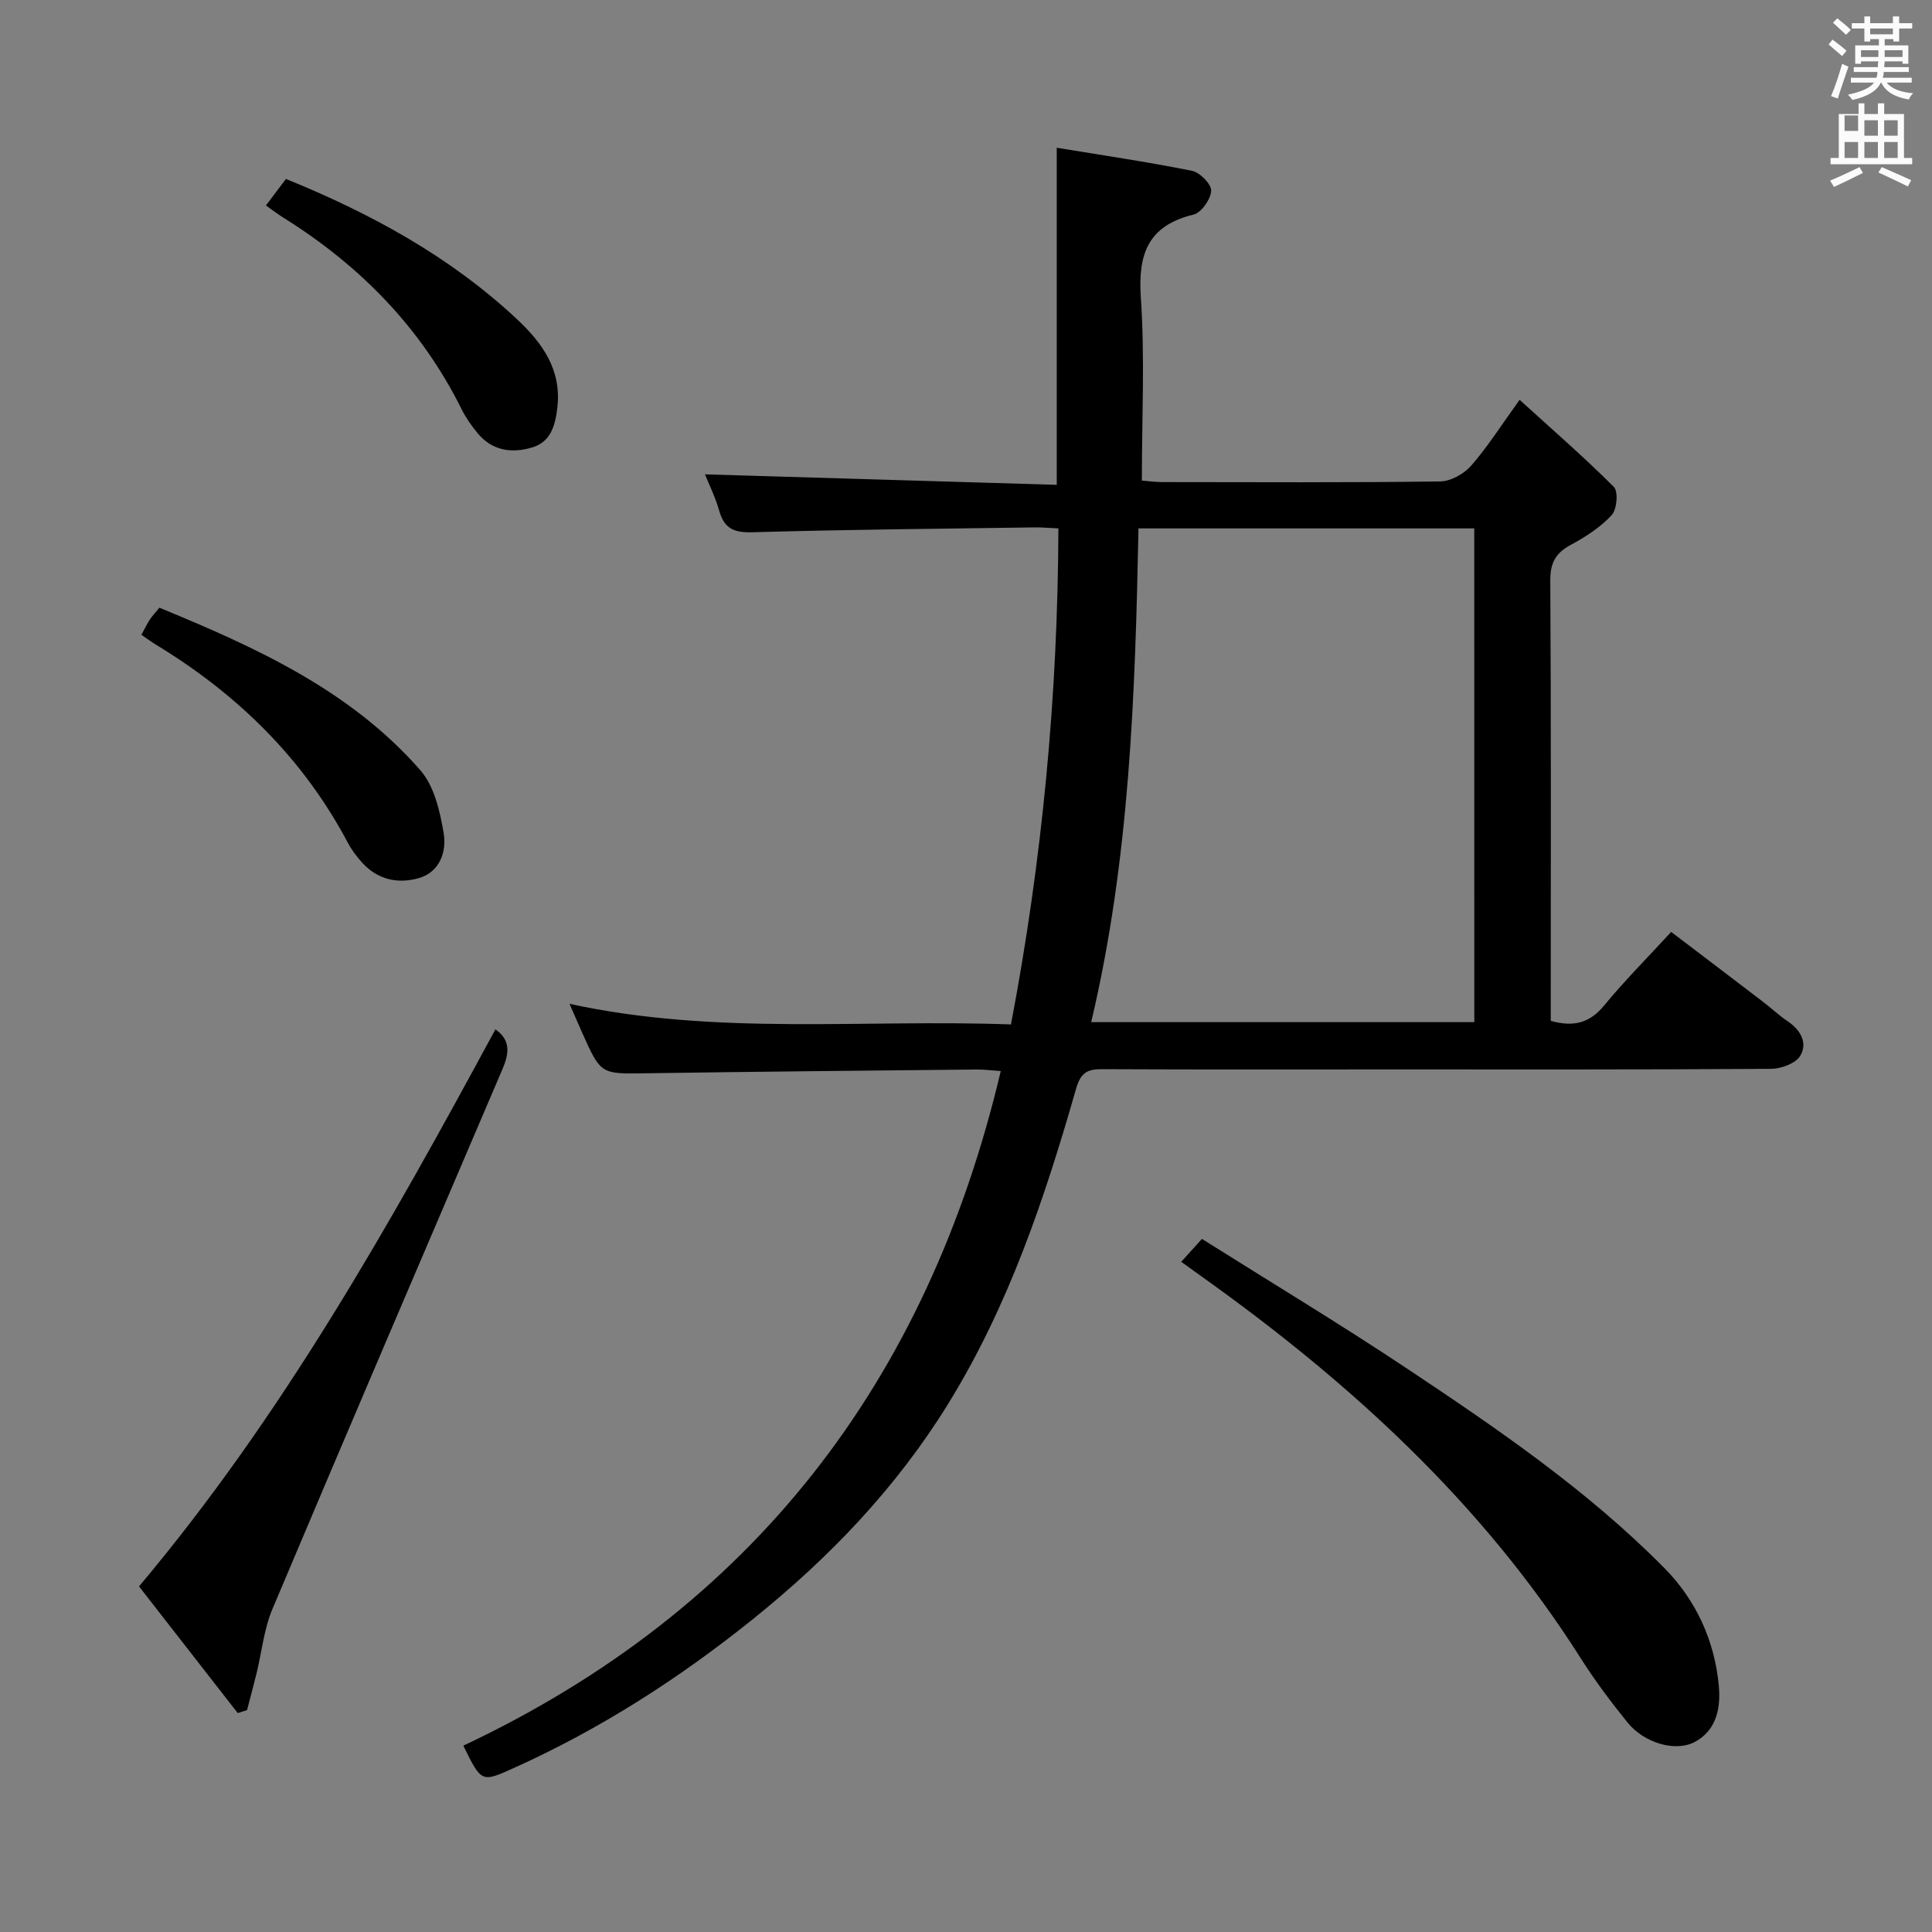 <svg enable-background="new 0 0 400 400" viewBox="0 0 400 400" xmlns="http://www.w3.org/2000/svg"><rect x="0" y="0" width="400" height="400" fill="#808080" stroke="none"/><path d="m378.6 9.2.8-1c.9.7 1.9 1.4 2.9 2.3l-.9 1.1c-1.1-.9-2-1.7-2.8-2.4zm.5 10.7c.9-2.1 1.6-4.3 2.3-6.7.4.2.8.4 1.3.6-.7 2.1-1.5 4.3-2.2 6.6zm.4-15.2.9-.9c1 .8 2 1.6 2.8 2.4l-1 1c-1-.9-1.9-1.8-2.7-2.5zm12.5-1.3h1.2v1.4h2.7v1.1h-2.7v2.7h-1.2v-.5h-1.8v1.3h4.9v3.8h-1.2v-.5h-3.7c0 .4-.1.9-.1 1.2h5.1v1h-5.2c0 .5-.1.9-.2 1.2h6v1h-5.2c1.1 1.3 2.9 2 5.5 2.2-.4.4-.7.8-.9 1.3-2.9-.5-4.8-1.6-5.7-3.5h-.1c-.8 1.7-2.7 2.9-5.9 3.6-.2-.4-.6-.8-.9-1.1 2.8-.6 4.6-1.4 5.4-2.5h-4.8v-1h5.3c.1-.3.2-.7.2-1.2h-4.9v-1h5c0-.4 0-.8.1-1.2h-3.6v.5h-1.2v-3.8h4.9v-1.3h-1.8v.5h-1.2v-2.7h-2.6v-1.1h2.6v-1.4h1.2v1.4h4.7v-1.4zm-6.7 8.4h3.6c0-.4 0-.9 0-1.4h-3.6zm1.9-4.7h4.7v-1.2h-4.7zm6.7 3.3h-3.7v1.4h3.7z" fill="#fafbfa"/><path d="m384.7 21.4h1.3v2.2h2.8v-2.2h1.3v2.2h4.1v9.1h1.7v1.3h-16.9v-1.3h1.7v-9.1h4.1v-2.2zm.3 13.2.7 1.2c-1.8.9-3.8 1.9-6 2.9-.2-.4-.5-.8-.8-1.3 2.4-1 4.4-2 6.1-2.8zm-3.1-7.5h2.8v-3.2h-2.8v4.2zm0 5.6h2.8v-3.3h-2.8zm4.1-4.6h2.8v-3.2h-2.8zm0 4.6h2.8v-3.3h-2.8zm3.6 1.9c2.1.9 4.1 1.8 6.1 2.7l-.7 1.3c-2.2-1.1-4.2-2-6.1-2.9zm3.3-9.7h-2.8v3.2h2.8zm-2.8 7.8h2.8v-3.3h-2.8z" fill="#fafbfa"/><g fill="#010000"><path d="m95.93 361.42c59.75-28.18 96.02-75.2 111.27-139.67-2.12-.14-3.57-.34-5.01-.32-22.81.23-45.63.44-68.44.78-9.34.14-9.34.28-13.22-8.4-.8-1.8-1.58-3.61-2.62-5.98 30.42 6.63 60.74 3.14 91.4 4.27 6.48-34.07 9.7-68.03 9.82-102.7-1.77-.08-3.38-.23-4.99-.21-19.48.28-38.96.45-58.43 1.01-3.82.11-5.78-.82-6.81-4.47-.79-2.8-2.11-5.44-2.94-7.52 24.42.73 48.62 1.45 72.83 2.17 0-23.61 0-46.29 0-69.79 9.18 1.51 18.63 2.9 27.99 4.77 1.64.33 4.04 2.77 3.98 4.13-.08 1.76-2.03 4.53-3.64 4.93-9.43 2.3-11.54 8.13-10.92 17.22.85 12.42.21 24.94.21 37.86 1.39.11 2.82.31 4.26.31 19.16.02 38.33.12 57.49-.13 2.2-.03 4.93-1.56 6.43-3.27 3.37-3.84 6.13-8.23 10.03-13.63 6.79 6.18 13.37 11.88 19.51 18.03.95.95.64 4.66-.45 5.84-2.32 2.51-5.37 4.49-8.42 6.13-3.15 1.69-4.31 3.71-4.29 7.4.18 28.83.1 57.66.1 86.49v4.69c4.8 1.34 8.09.4 11.03-3.16 4.22-5.13 8.93-9.85 13.9-15.26 6.42 4.88 12.72 9.66 19 14.46 1.72 1.31 3.3 2.82 5.09 4.02 2.69 1.81 4.22 4.48 2.64 7.16-.93 1.57-3.92 2.69-5.99 2.71-26.66.18-53.33.12-79.99.12-19.5 0-39 .05-58.49-.05-3.06-.01-4.48.61-5.46 4.02-6.5 22.71-13.98 45.02-26.53 65.33-10.74 17.37-24.52 31.75-40.37 44.5-15.27 12.28-31.56 22.73-49.41 30.79-6.81 3.08-6.8 3.1-10.56-4.58zm209.3-252.02c-23.12 0-45.88 0-69.52 0-.68 34.31-1.8 68.48-9.79 102.22h79.32c-.01-34.2-.01-68.1-.01-102.22z"/><path d="m244.56 261.24c1.44-1.59 2.52-2.78 4.29-4.74 14.17 8.93 28.39 17.49 42.19 26.67 18.82 12.53 37.55 25.29 53.53 41.46 6.56 6.63 10.42 15.03 11.29 24.36.41 4.44-.36 9.23-5.01 11.68-3.98 2.1-10.46.21-13.9-4.06-3.44-4.26-6.75-8.67-9.68-13.29-20.38-32.16-47.87-57.24-78.59-79.11-1.21-.87-2.41-1.75-4.12-2.97z"/><path d="m49.22 354.67c-6.78-8.69-13.55-17.39-20.44-26.22 29.83-35.46 52.05-75.17 73.79-115.33 3.26 2.24 2.8 5.11 1.47 8.21-15.92 37.23-31.88 74.45-47.62 111.76-1.77 4.18-2.22 8.92-3.31 13.39-.62 2.53-1.31 5.05-1.96 7.58-.64.19-1.29.4-1.93.61z"/><path d="m33.01 125.82c19.98 8.23 39.51 17.07 54.02 33.65 2.88 3.29 4.07 8.52 4.83 13.05.63 3.75-.77 8-5.1 9.27-4.34 1.27-8.63.35-11.85-3.26-1.1-1.23-2.12-2.59-2.89-4.04-9.28-17.52-22.92-30.81-39.74-41.02-.99-.6-1.91-1.3-3-2.04.6-1.09 1.09-2.14 1.71-3.1.52-.81 1.21-1.53 2.02-2.51z"/><path d="m55.06 42.54c1.39-1.85 2.69-3.56 4.14-5.49 17.56 7.13 33.91 16.03 47.79 28.99 5.22 4.88 9.3 10.44 8.41 18.28-.42 3.69-1.32 7.14-5.18 8.31-4.19 1.27-8.3.73-11.33-2.93-1.26-1.52-2.43-3.19-3.31-4.96-8.38-16.85-21-29.73-36.84-39.63-1.24-.77-2.41-1.67-3.68-2.57z"/></g></svg>
